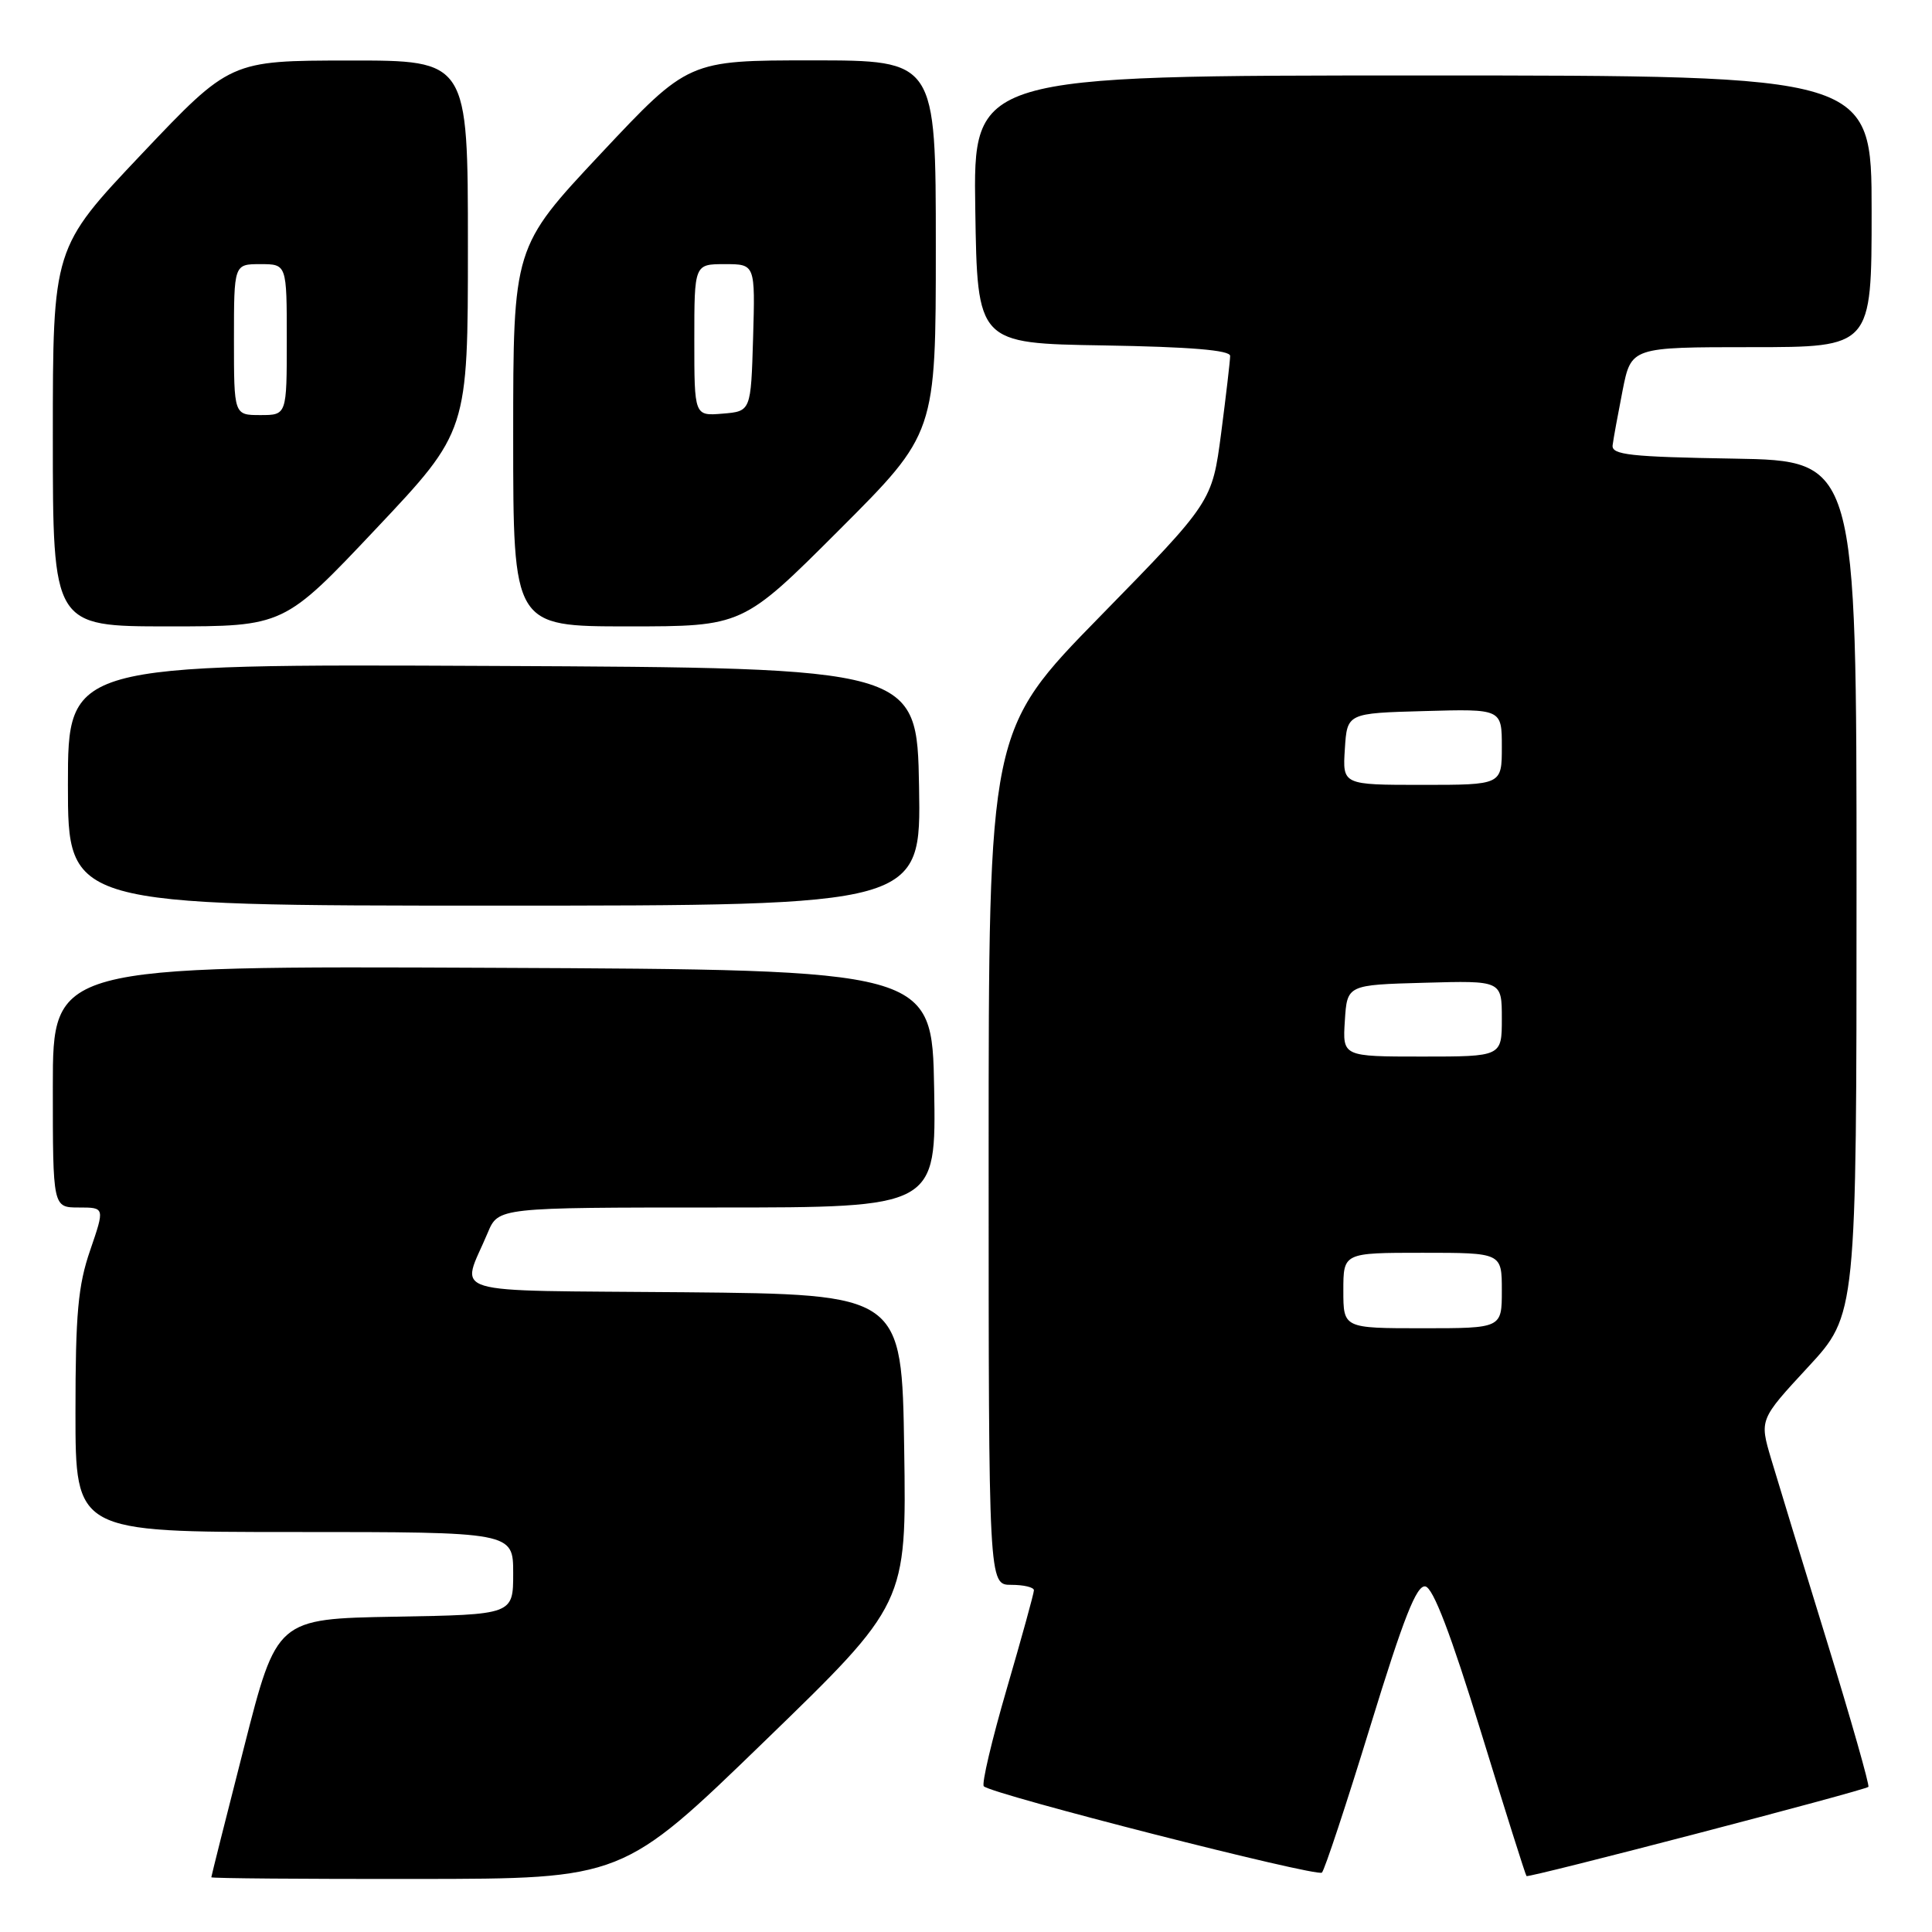 <?xml version="1.0" encoding="UTF-8" standalone="no"?>
<!DOCTYPE svg PUBLIC "-//W3C//DTD SVG 1.1//EN" "http://www.w3.org/Graphics/SVG/1.1/DTD/svg11.dtd" >
<svg xmlns="http://www.w3.org/2000/svg" xmlns:xlink="http://www.w3.org/1999/xlink" version="1.1" viewBox="0 0 256 256">
 <g >
 <path fill="currentColor"
d=" M 101.31 230.72 C 120.12 212.50 120.12 212.50 119.81 192.00 C 119.50 171.50 119.50 171.50 90.69 171.23 C 58.21 170.94 61.09 171.81 64.63 163.34 C 66.03 160.00 66.03 160.00 95.04 160.00 C 124.05 160.00 124.05 160.00 123.78 144.25 C 123.50 128.50 123.50 128.50 65.25 128.24 C 7.00 127.98 7.00 127.98 7.00 143.99 C 7.00 160.00 7.00 160.00 10.45 160.00 C 13.89 160.00 13.89 160.00 11.95 165.66 C 10.34 170.33 10.00 174.06 10.00 187.16 C 10.00 203.00 10.00 203.00 39.00 203.00 C 68.00 203.00 68.00 203.00 68.00 208.47 C 68.00 213.95 68.00 213.95 52.33 214.22 C 36.67 214.50 36.67 214.50 32.34 231.50 C 29.95 240.85 28.00 248.61 28.00 248.75 C 28.00 248.89 40.26 248.99 55.25 248.97 C 82.50 248.95 82.50 248.95 101.31 230.72 Z  M 181.58 228.71 C 186.00 214.31 187.71 209.99 188.87 210.21 C 189.91 210.41 192.25 216.55 196.22 229.44 C 199.42 239.85 202.14 248.47 202.27 248.59 C 202.56 248.86 247.10 237.24 247.57 236.77 C 247.75 236.58 245.28 227.89 242.07 217.46 C 238.85 207.03 235.53 196.16 234.68 193.30 C 233.14 188.10 233.14 188.10 239.57 181.15 C 246.00 174.20 246.00 174.20 246.00 117.63 C 246.00 61.05 246.00 61.05 229.75 60.77 C 216.00 60.54 213.53 60.27 213.68 59.00 C 213.78 58.17 214.38 54.91 215.00 51.75 C 216.14 46.00 216.14 46.00 232.07 46.00 C 248.00 46.00 248.00 46.00 248.00 28.00 C 248.00 10.00 248.00 10.00 188.48 10.00 C 128.95 10.00 128.95 10.00 129.23 27.75 C 129.50 45.50 129.50 45.50 146.25 45.77 C 157.71 45.96 163.00 46.40 163.00 47.16 C 163.00 47.77 162.46 52.37 161.81 57.39 C 160.61 66.50 160.61 66.50 145.81 81.63 C 131.00 96.76 131.00 96.76 131.00 153.38 C 131.00 210.00 131.00 210.00 134.00 210.00 C 135.65 210.00 137.00 210.32 137.00 210.72 C 137.00 211.11 135.38 216.99 133.40 223.78 C 131.42 230.57 130.05 236.38 130.36 236.69 C 131.42 237.76 174.50 248.75 175.16 248.13 C 175.52 247.78 178.41 239.04 181.58 228.71 Z  M 121.78 104.25 C 121.50 88.50 121.50 88.50 65.25 88.24 C 9.00 87.98 9.00 87.98 9.00 103.99 C 9.00 120.00 9.00 120.00 65.53 120.00 C 122.05 120.00 122.05 120.00 121.78 104.25 Z  M 49.81 70.08 C 62.00 57.16 62.00 57.16 62.00 32.58 C 62.00 8.00 62.00 8.00 46.25 8.02 C 30.50 8.03 30.50 8.03 18.75 20.43 C 7.00 32.84 7.00 32.84 7.00 57.92 C 7.00 83.00 7.00 83.00 22.31 83.00 C 37.62 83.00 37.62 83.00 49.81 70.08 Z  M 111.21 70.21 C 124.00 57.42 124.00 57.42 124.00 32.71 C 124.00 8.00 124.00 8.00 107.60 8.00 C 91.21 8.00 91.21 8.00 79.60 20.37 C 68.00 32.74 68.00 32.74 68.00 57.87 C 68.00 83.00 68.00 83.00 83.21 83.00 C 98.42 83.00 98.42 83.00 111.21 70.21 Z  M 178.00 171.00 C 178.00 166.00 178.00 166.00 188.50 166.00 C 199.00 166.00 199.00 166.00 199.00 171.00 C 199.00 176.00 199.00 176.00 188.50 176.00 C 178.00 176.00 178.00 176.00 178.00 171.00 Z  M 178.20 135.25 C 178.50 130.50 178.50 130.50 188.75 130.22 C 199.00 129.93 199.00 129.93 199.00 134.97 C 199.00 140.00 199.00 140.00 188.45 140.00 C 177.89 140.00 177.89 140.00 178.20 135.25 Z  M 178.20 99.25 C 178.50 94.50 178.50 94.50 188.75 94.22 C 199.00 93.93 199.00 93.93 199.00 98.97 C 199.00 104.00 199.00 104.00 188.45 104.00 C 177.89 104.00 177.89 104.00 178.20 99.25 Z  M 31.00 45.00 C 31.00 35.00 31.00 35.00 34.50 35.00 C 38.00 35.00 38.00 35.00 38.00 45.00 C 38.00 55.00 38.00 55.00 34.50 55.00 C 31.00 55.00 31.00 55.00 31.00 45.00 Z  M 92.00 45.06 C 92.00 35.00 92.00 35.00 96.04 35.00 C 100.07 35.00 100.07 35.00 99.79 44.75 C 99.50 54.50 99.50 54.50 95.75 54.81 C 92.00 55.12 92.00 55.12 92.00 45.06 Z "/>
</g>
</svg>